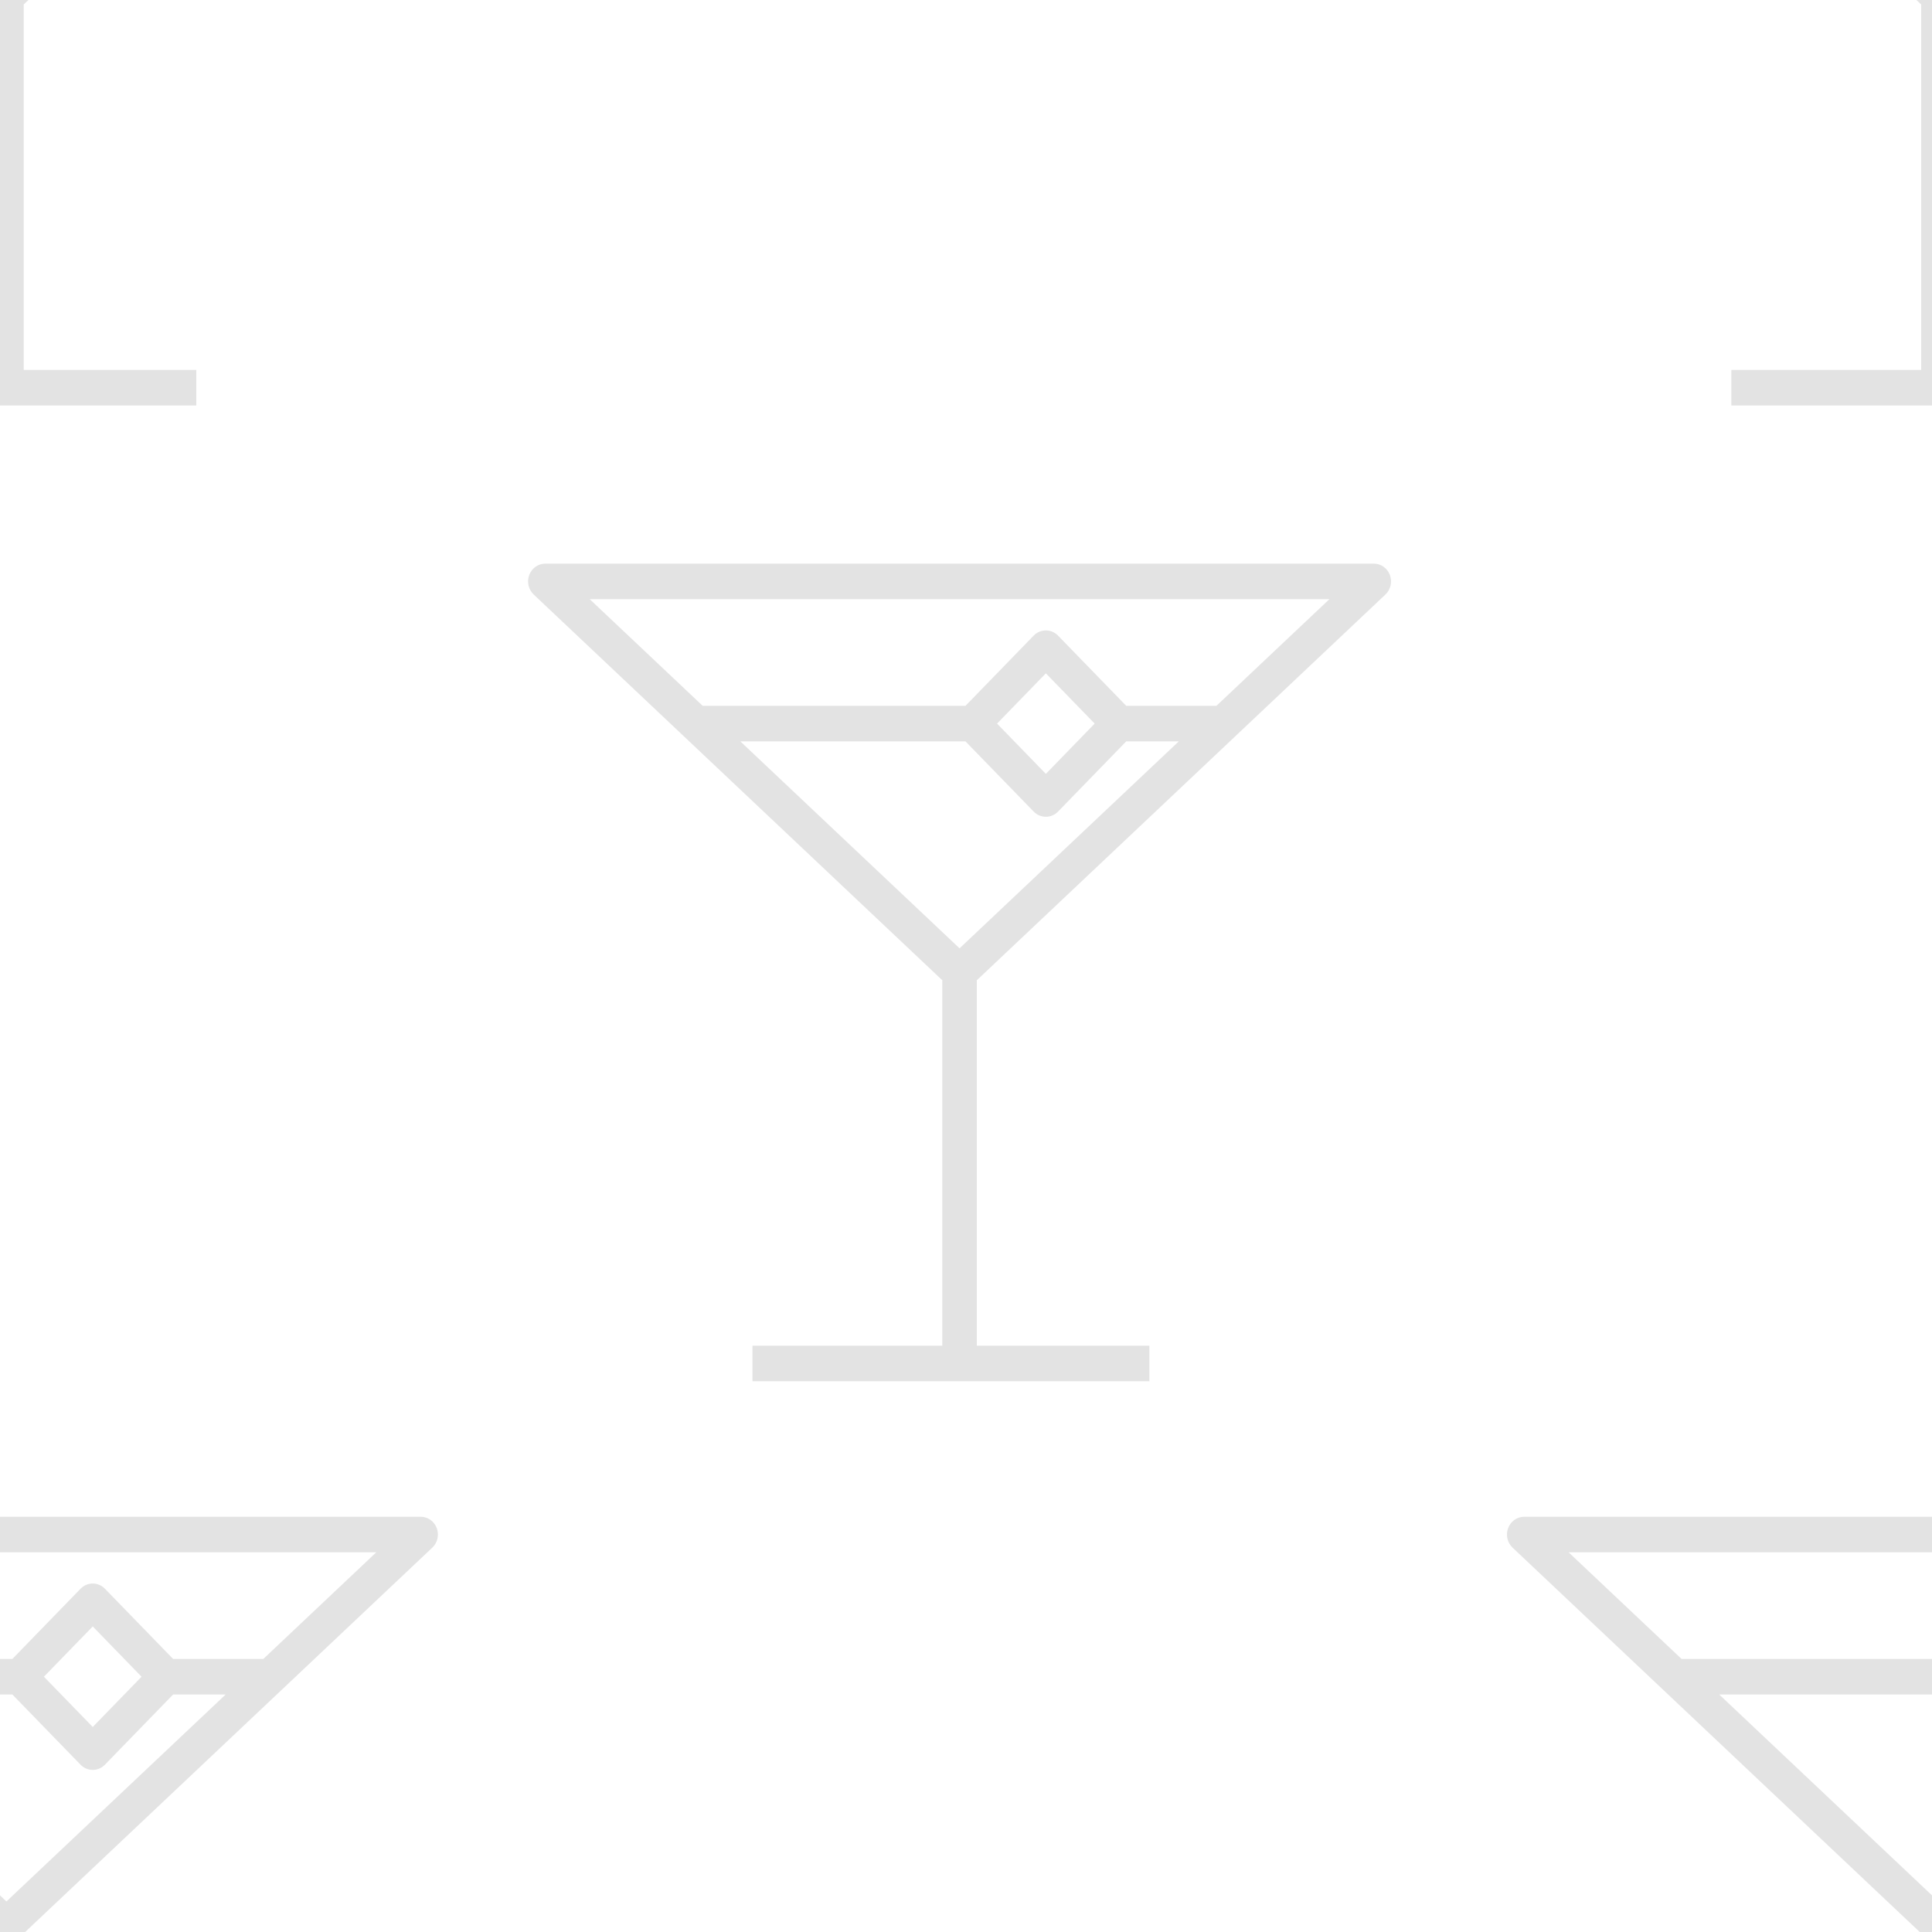 <svg width="150" height="150" viewBox="0 0 150 150" fill="none" xmlns="http://www.w3.org/2000/svg">
<g clip-path="url(#clip0_26_188)">
<path d="M107.909 44.64C107.709 44.109 107.213 43.76 106.66 43.76H42.34C41.787 43.76 41.291 44.109 41.091 44.64C40.891 45.17 41.028 45.773 41.435 46.158L73.16 76.107V104.48H58.42V107.24H73.16H75.84H89.24V104.48H75.84V76.107L107.565 46.158C107.972 45.773 108.109 45.17 107.909 44.64ZM74.5 73.628L57.479 57.56H74.96L80.253 63.01C80.514 63.279 80.857 63.414 81.2 63.414C81.543 63.414 81.886 63.279 82.147 63.01L87.44 57.56H91.521L74.5 73.628ZM77.41 56.18L81.2 52.277L84.99 56.18L81.2 60.083L77.41 56.18ZM94.444 54.8H87.44L82.147 49.35C81.624 48.811 80.776 48.811 80.253 49.35L74.96 54.8H54.556L45.785 46.52H103.215L94.444 54.8Z" fill="#E3E3E3"/>
<path d="M33.909 118.64C33.709 118.109 33.213 117.76 32.66 117.76H-31.66C-32.213 117.76 -32.709 118.109 -32.909 118.64C-33.109 119.17 -32.972 119.774 -32.565 120.158L-0.84 150.107V178.48H-15.58V181.24H-0.84H1.84H15.24V178.48H1.84V150.107L33.565 120.158C33.972 119.774 34.109 119.17 33.909 118.64ZM0.5 147.628L-16.521 131.56H0.96L6.253 137.01C6.514 137.279 6.857 137.414 7.2 137.414C7.543 137.414 7.886 137.279 8.147 137.01L13.44 131.56H17.521L0.5 147.628ZM3.41 130.18L7.2 126.277L10.99 130.18L7.2 134.083L3.41 130.18ZM20.444 128.8H13.44L8.147 123.35C7.624 122.811 6.776 122.811 6.253 123.35L0.96 128.8H-19.444L-28.215 120.52H29.215L20.444 128.8Z" fill="#E3E3E3"/>
<path d="M183.909 118.64C183.709 118.109 183.213 117.76 182.66 117.76H118.34C117.787 117.76 117.291 118.109 117.091 118.64C116.891 119.17 117.028 119.774 117.435 120.158L149.16 150.107V178.48H134.42V181.24H149.16H151.84H165.24V178.48H151.84V150.107L183.565 120.158C183.972 119.774 184.109 119.17 183.909 118.64ZM150.5 147.628L133.479 131.56H150.96L156.253 137.01C156.514 137.279 156.857 137.414 157.2 137.414C157.543 137.414 157.886 137.279 158.147 137.01L163.44 131.56H167.521L150.5 147.628ZM153.41 130.18L157.2 126.277L160.99 130.18L157.2 134.083L153.41 130.18ZM170.444 128.8H163.44L158.147 123.35C157.624 122.811 156.776 122.811 156.253 123.35L150.96 128.8H130.556L121.785 120.52H179.215L170.444 128.8Z" fill="#E3E3E3"/>
<path d="M33.909 -31.12C33.709 -31.651 33.213 -32 32.66 -32H-31.66C-32.213 -32 -32.709 -31.651 -32.909 -31.12C-33.109 -30.59 -32.972 -29.987 -32.565 -29.602L-0.84 0.347V28.72H-15.58V31.48H-0.84H1.84H15.24V28.72H1.84V0.347L33.565 -29.602C33.972 -29.987 34.109 -30.59 33.909 -31.12ZM0.5 -2.132L-16.521 -18.2H0.96L6.253 -12.75C6.514 -12.481 6.857 -12.346 7.2 -12.346C7.543 -12.346 7.886 -12.481 8.147 -12.75L13.44 -18.2H17.521L0.5 -2.132ZM3.41 -19.58L7.2 -23.483L10.99 -19.58L7.2 -15.677L3.41 -19.58ZM20.444 -20.96H13.44L8.147 -26.41C7.624 -26.949 6.776 -26.949 6.253 -26.41L0.96 -20.96H-19.444L-28.215 -29.24H29.215L20.444 -20.96Z" fill="#E3E3E3"/>
<path d="M183.909 -31.12C183.709 -31.651 183.213 -32 182.66 -32H118.34C117.787 -32 117.291 -31.651 117.091 -31.12C116.891 -30.59 117.028 -29.987 117.435 -29.602L149.16 0.347V28.72H134.42V31.48H149.16H151.84H165.24V28.72H151.84V0.347L183.565 -29.602C183.972 -29.987 184.109 -30.59 183.909 -31.12ZM150.5 -2.132L133.479 -18.2H150.96L156.253 -12.75C156.514 -12.481 156.857 -12.346 157.2 -12.346C157.543 -12.346 157.886 -12.481 158.147 -12.75L163.44 -18.2H167.521L150.5 -2.132ZM153.41 -19.58L157.2 -23.483L160.99 -19.58L157.2 -15.677L153.41 -19.58ZM170.444 -20.96H163.44L158.147 -26.41C157.624 -26.949 156.776 -26.949 156.253 -26.41L150.96 -20.96H130.556L121.785 -29.24H179.215L170.444 -20.96Z" fill="#E3E3E3"/>
</g>
<defs>
<clipPath id="clip0_26_188">
<rect width="150" height="150" fill="white"/>
</clipPath>
</defs>
</svg>
